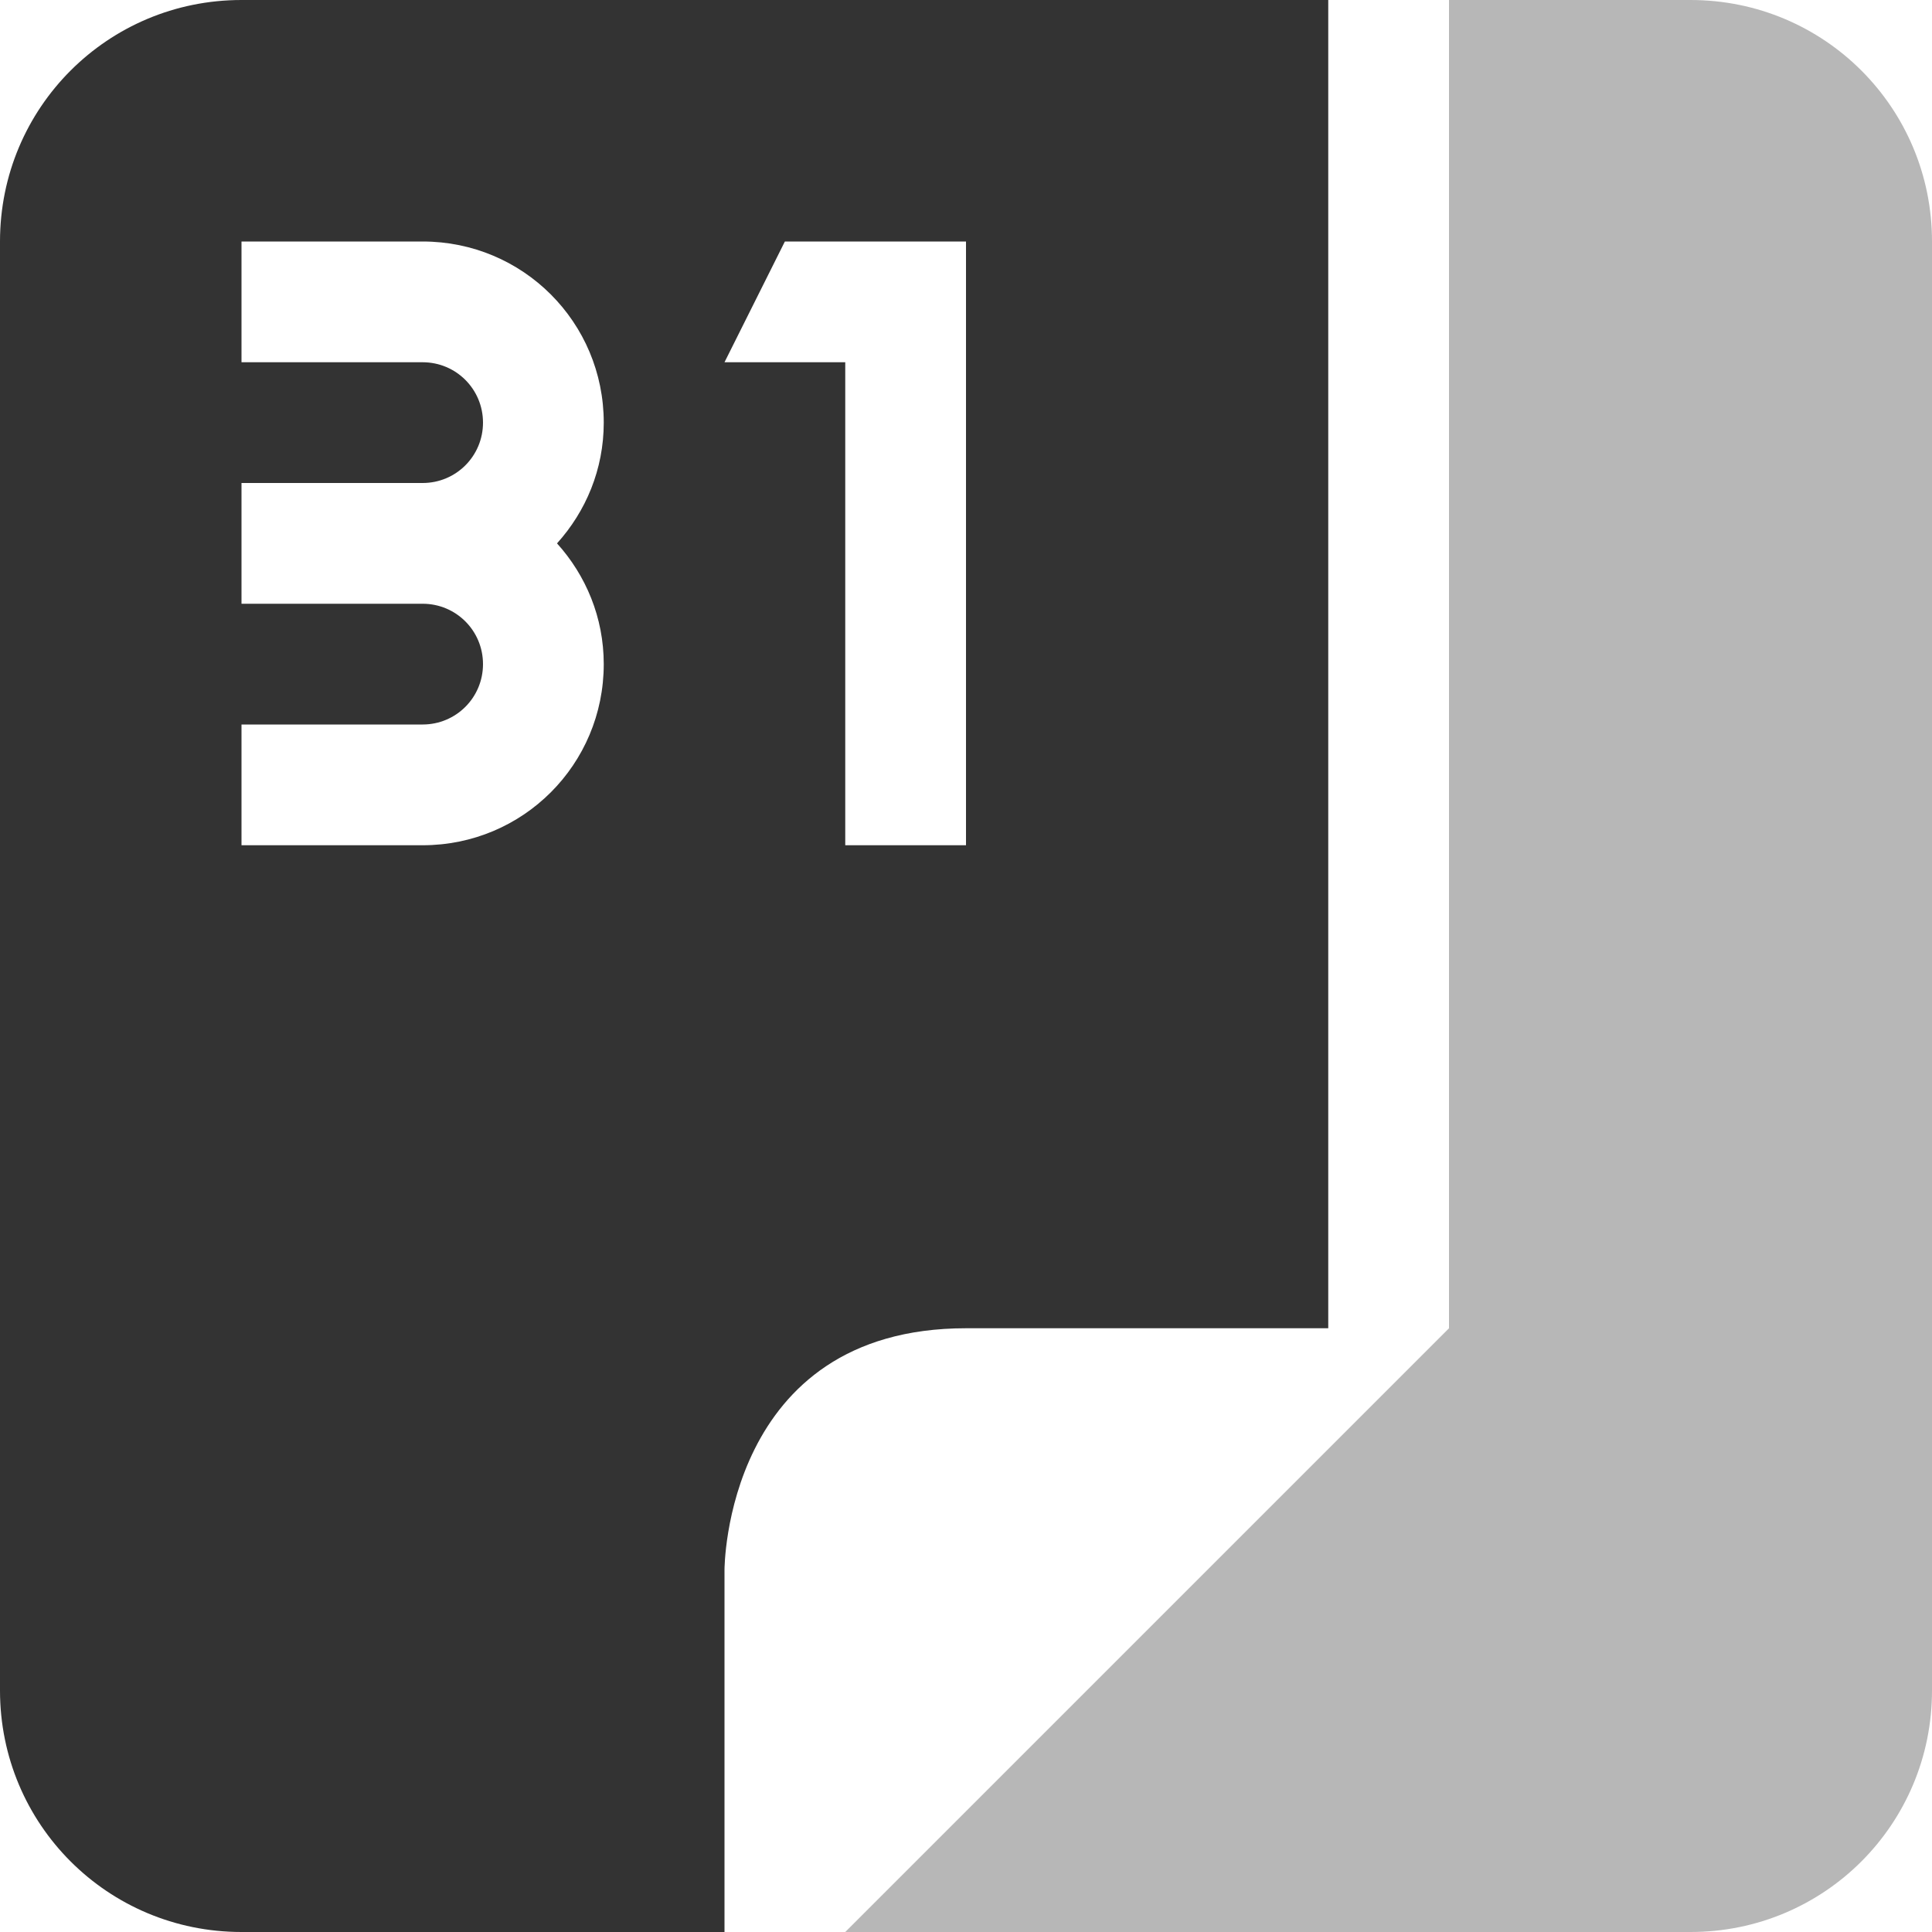 <svg xmlns="http://www.w3.org/2000/svg" width="16" height="16">
    <g fill="#333333">
        <path d="m 916.031,52 v 11 l -5,5 h 7 c 1.108,0 2,-0.892 2,-2 v -3 -6 -3 c 0,-1.108 -0.892,-2 -2,-2 z" opacity=".35" transform="translate(-904.031 -52)"/>
        <path d="m 906.031,52 c -1.108,0 -2,0.892 -2,2 v 12 c 0,1.108 0.892,2 2,2 h 4 v -3 c 0,0 0,-2 2,-2 h 3 V 52 Z m 0,2 h 1.5 c 0.831,0 1.5,0.669 1.5,1.5 0,0.387 -0.148,0.735 -0.387,1 0.239,0.265 0.387,0.613 0.387,1 0,0.831 -0.669,1.5 -1.5,1.5 h -1.5 v -1 h 1.5 c 0.277,0 0.5,-0.223 0.5,-0.5 0,-0.277 -0.223,-0.5 -0.5,-0.5 h -1.5 v -1 h 1.5 c 0.277,0 0.5,-0.223 0.5,-0.5 0,-0.277 -0.223,-0.5 -0.5,-0.5 h -1.5 z m 4.5,0 h 1.5 v 5 h -1 v -4 h -1 z" transform="translate(-904.031 -52)"/>
    </g>
</svg>
